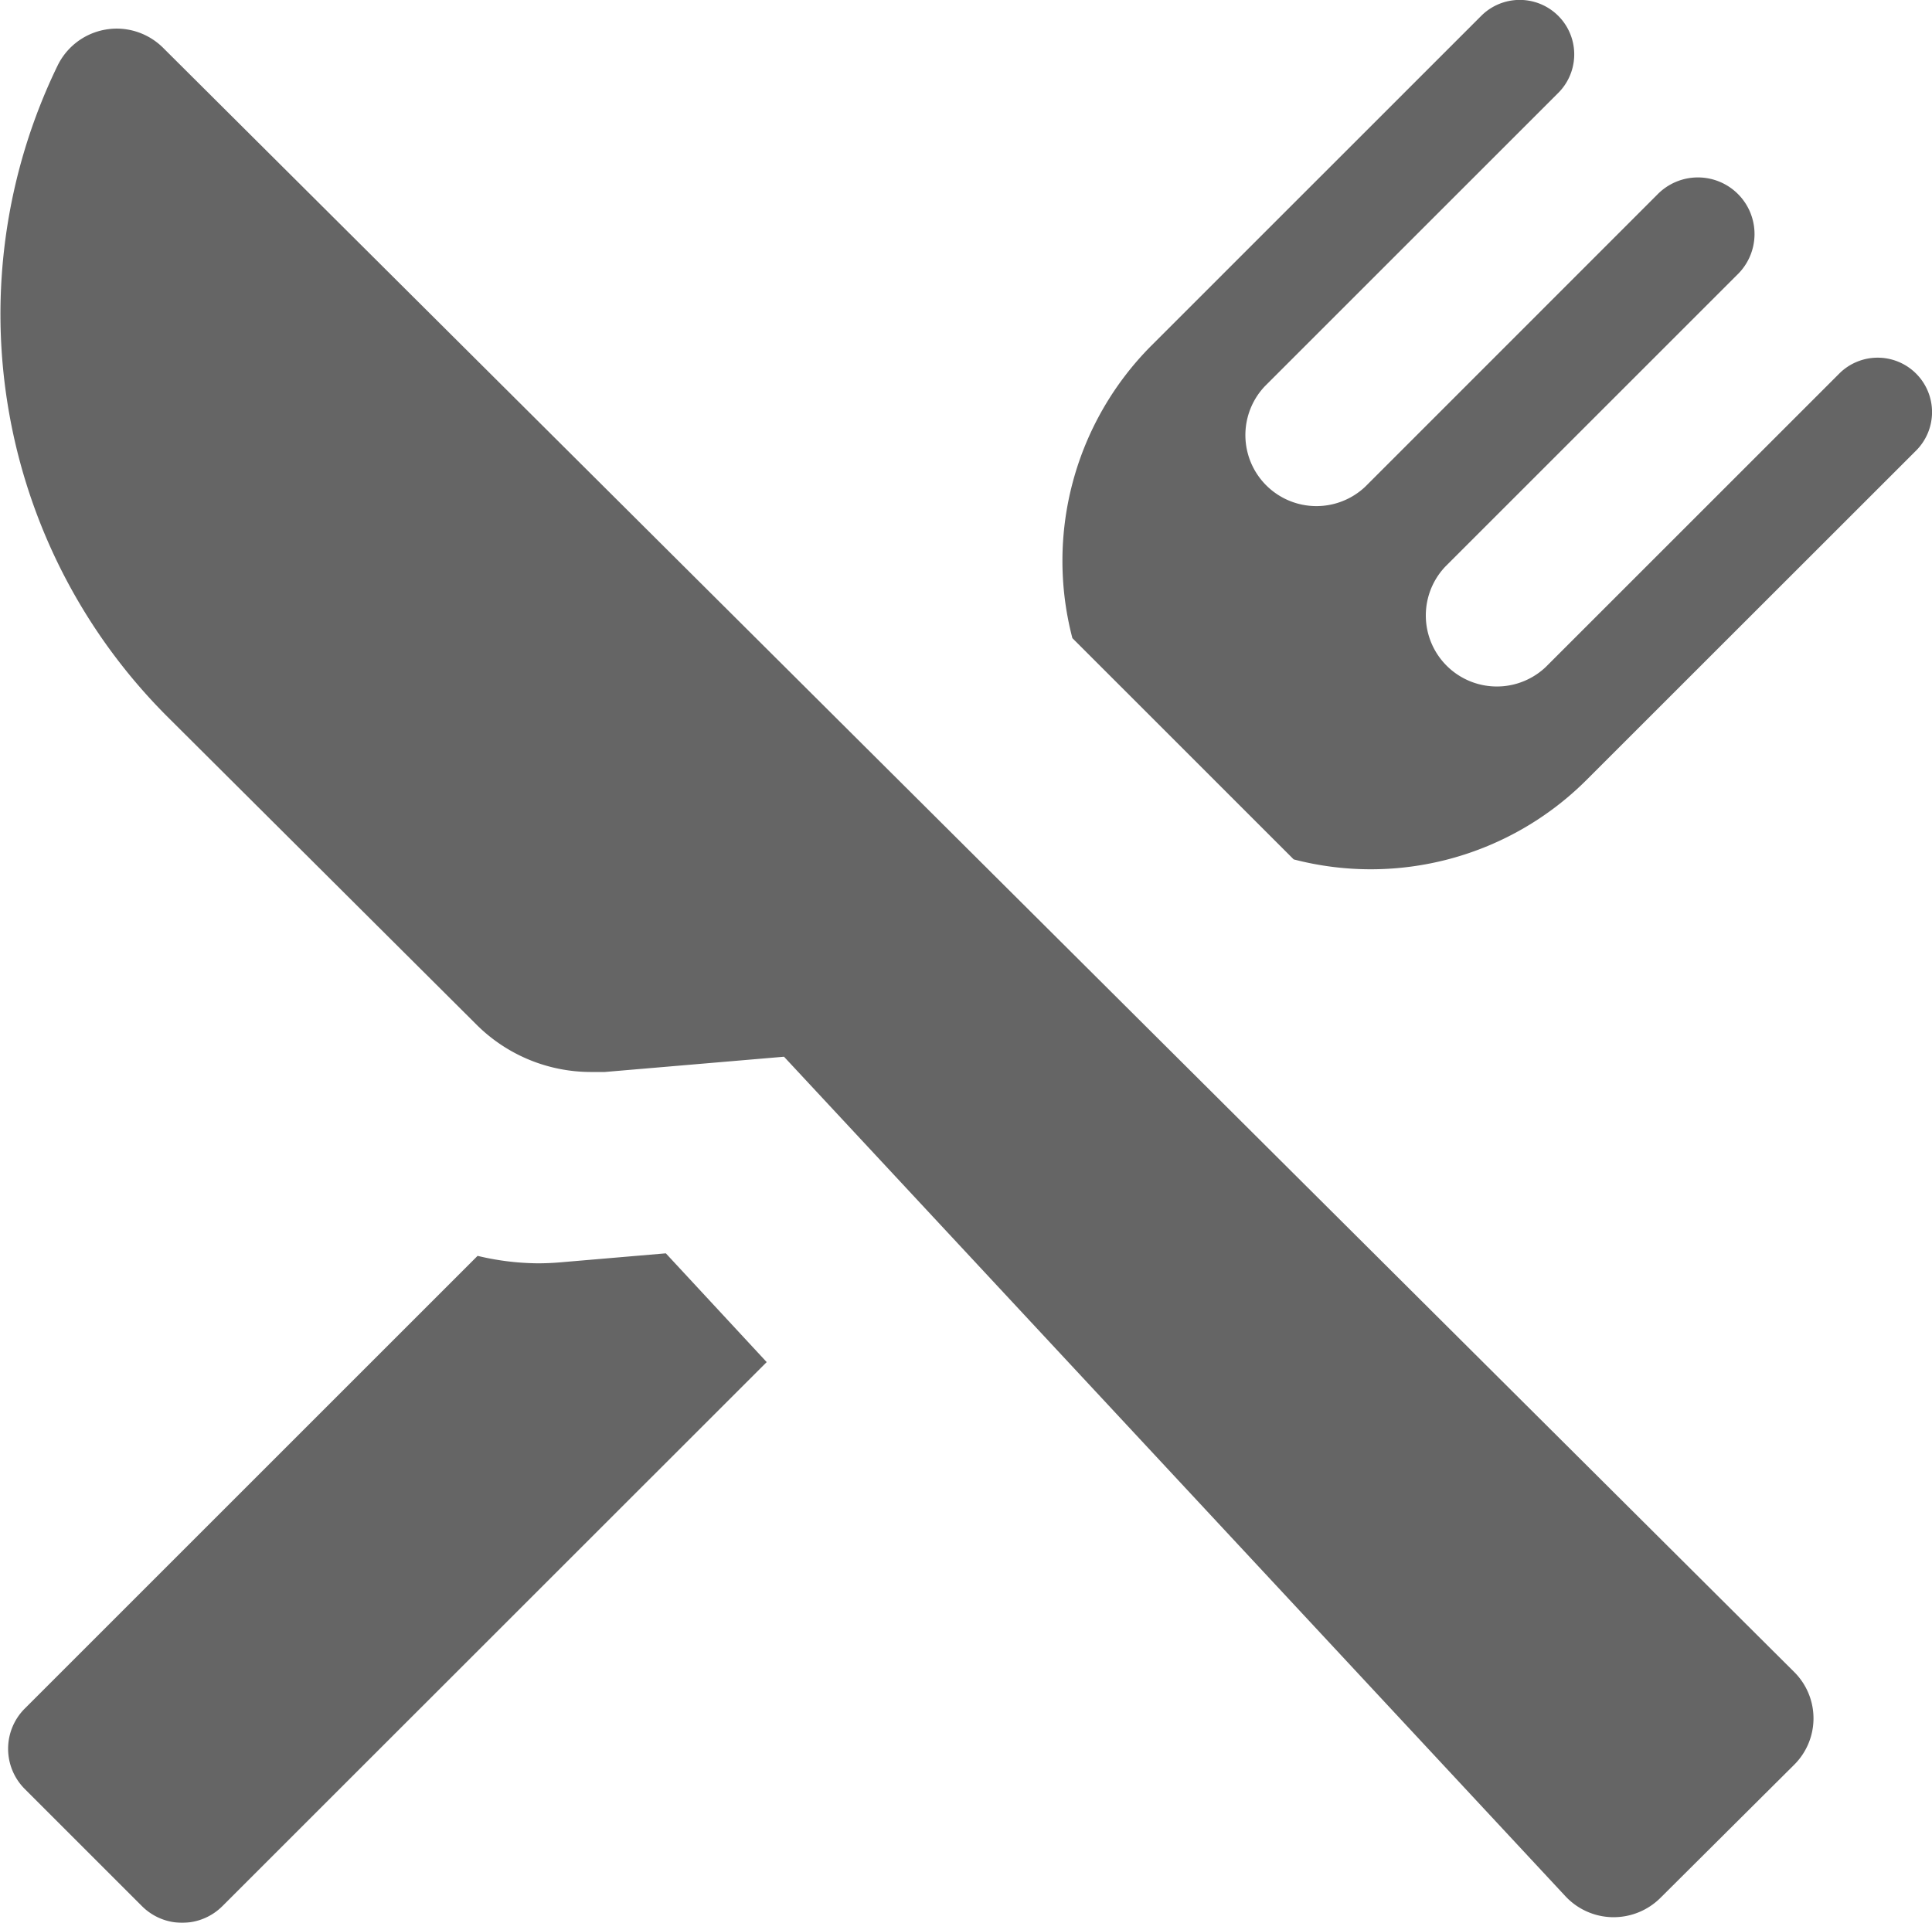 <svg xmlns="http://www.w3.org/2000/svg" width="16.072" height="16" viewBox="0 0 16.072 16"><defs><style>.a{opacity:0.7;}.b{fill:#242424;}</style></defs><g class="a" transform="translate(0 -1.104)"><path class="b" d="M6.809,303.226q-.094.008-.187.008a2.213,2.213,0,0,1-.5-.062l-3.767,3.767a.473.473,0,0,0,0,.669l.975.975a.473.473,0,0,0,.669,0l4.528-4.527-.839-.905Z" transform="translate(-2.149 -291.618)"/><path class="b" d="M256.011,4.213a.452.452,0,0,0-.64,0L252.93,6.654a.591.591,0,0,1-.836-.835l2.429-2.429a.471.471,0,1,0-.666-.666l-2.428,2.429a.591.591,0,0,1-.836-.835l2.441-2.441a.453.453,0,0,0-.641-.641l-2.746,2.746a2.538,2.538,0,0,0-.655,2.432l1.841,1.841a2.539,2.539,0,0,0,2.431-.656l2.747-2.746A.453.453,0,0,0,256.011,4.213Z" transform="translate(-240.071)"/><path class="b" d="M1.357,9.1a.549.549,0,0,0-.387-.16.558.558,0,0,0-.091.008.547.547,0,0,0-.4.3A4.735,4.735,0,0,0,1.4,14.673L3.966,17.23a1.347,1.347,0,0,0,.951.392c.038,0,.076,0,.114,0l1.491-.127,6.5,6.985a.549.549,0,0,0,.391.175h.01a.552.552,0,0,0,.389-.16l1.114-1.109a.544.544,0,0,0,0-.771Z" transform="translate(0 -7.598)"/></g></svg>